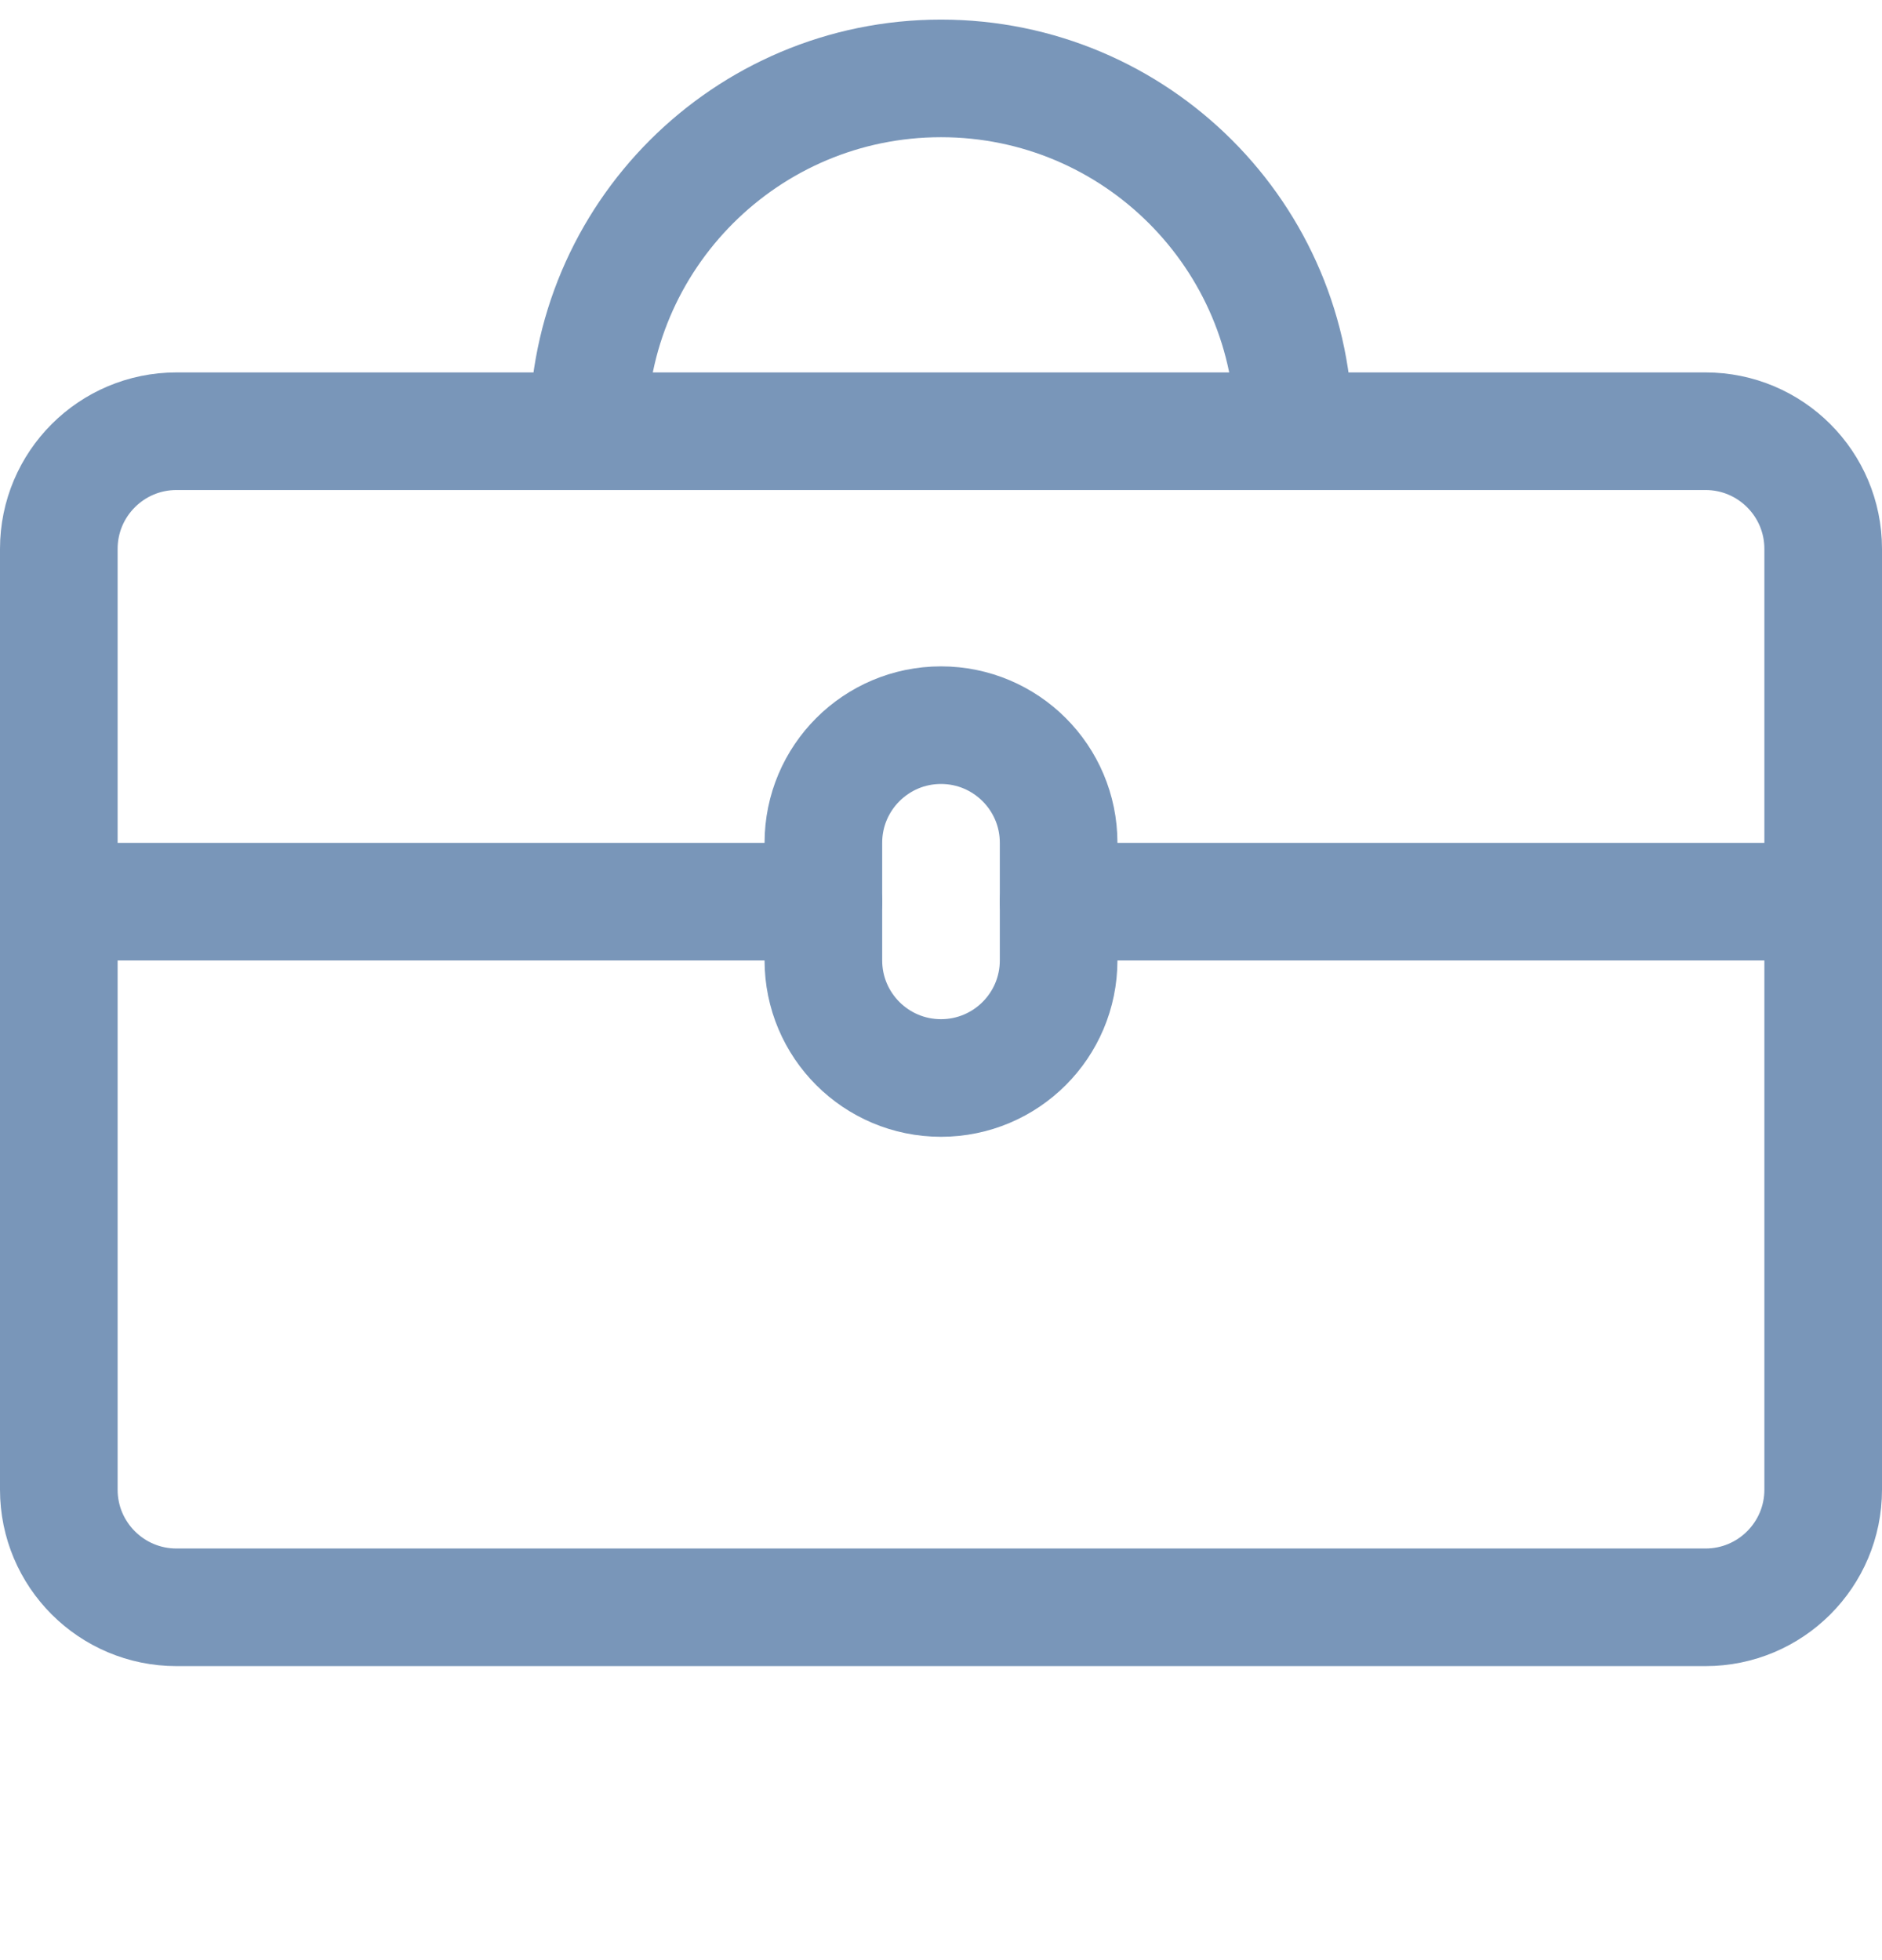 <svg width="24" height="25" viewBox="0 0 24 25" fill="none" xmlns="http://www.w3.org/2000/svg">
<path fill-rule="evenodd" clip-rule="evenodd" d="M0.75 7C0.75 6.172 1.422 5.5 2.25 5.5H21.75C22.578 5.5 23.25 6.172 23.25 7V19C23.25 19.828 22.578 20.5 21.75 20.5H2.25C1.422 20.5 0.75 19.828 0.75 19V7Z" stroke="#7996B9" stroke-width="1.5" stroke-linecap="round" stroke-linejoin="round"/>
<path d="M16.5 5.5C16.5 3.015 14.485 1 12 1C9.515 1 7.5 3.015 7.5 5.5" stroke="#7996B9" stroke-width="1.5" stroke-linecap="round" stroke-linejoin="round"/>
<path d="M0.75 11.5H10.5" stroke="#7996B9" stroke-width="1.5" stroke-linecap="round" stroke-linejoin="round"/>
<path d="M13.5 11.5H23.25" stroke="#7996B9" stroke-width="1.5" stroke-linecap="round" stroke-linejoin="round"/>
<path fill-rule="evenodd" clip-rule="evenodd" d="M12 13.749C11.172 13.749 10.5 13.078 10.5 12.249V10.749C10.5 9.921 11.172 9.249 12 9.249C12.828 9.249 13.5 9.921 13.5 10.749V12.249C13.5 13.078 12.828 13.749 12 13.749Z" stroke="#7996B9" stroke-width="1.5" stroke-linecap="round" stroke-linejoin="round"/>
</svg>
